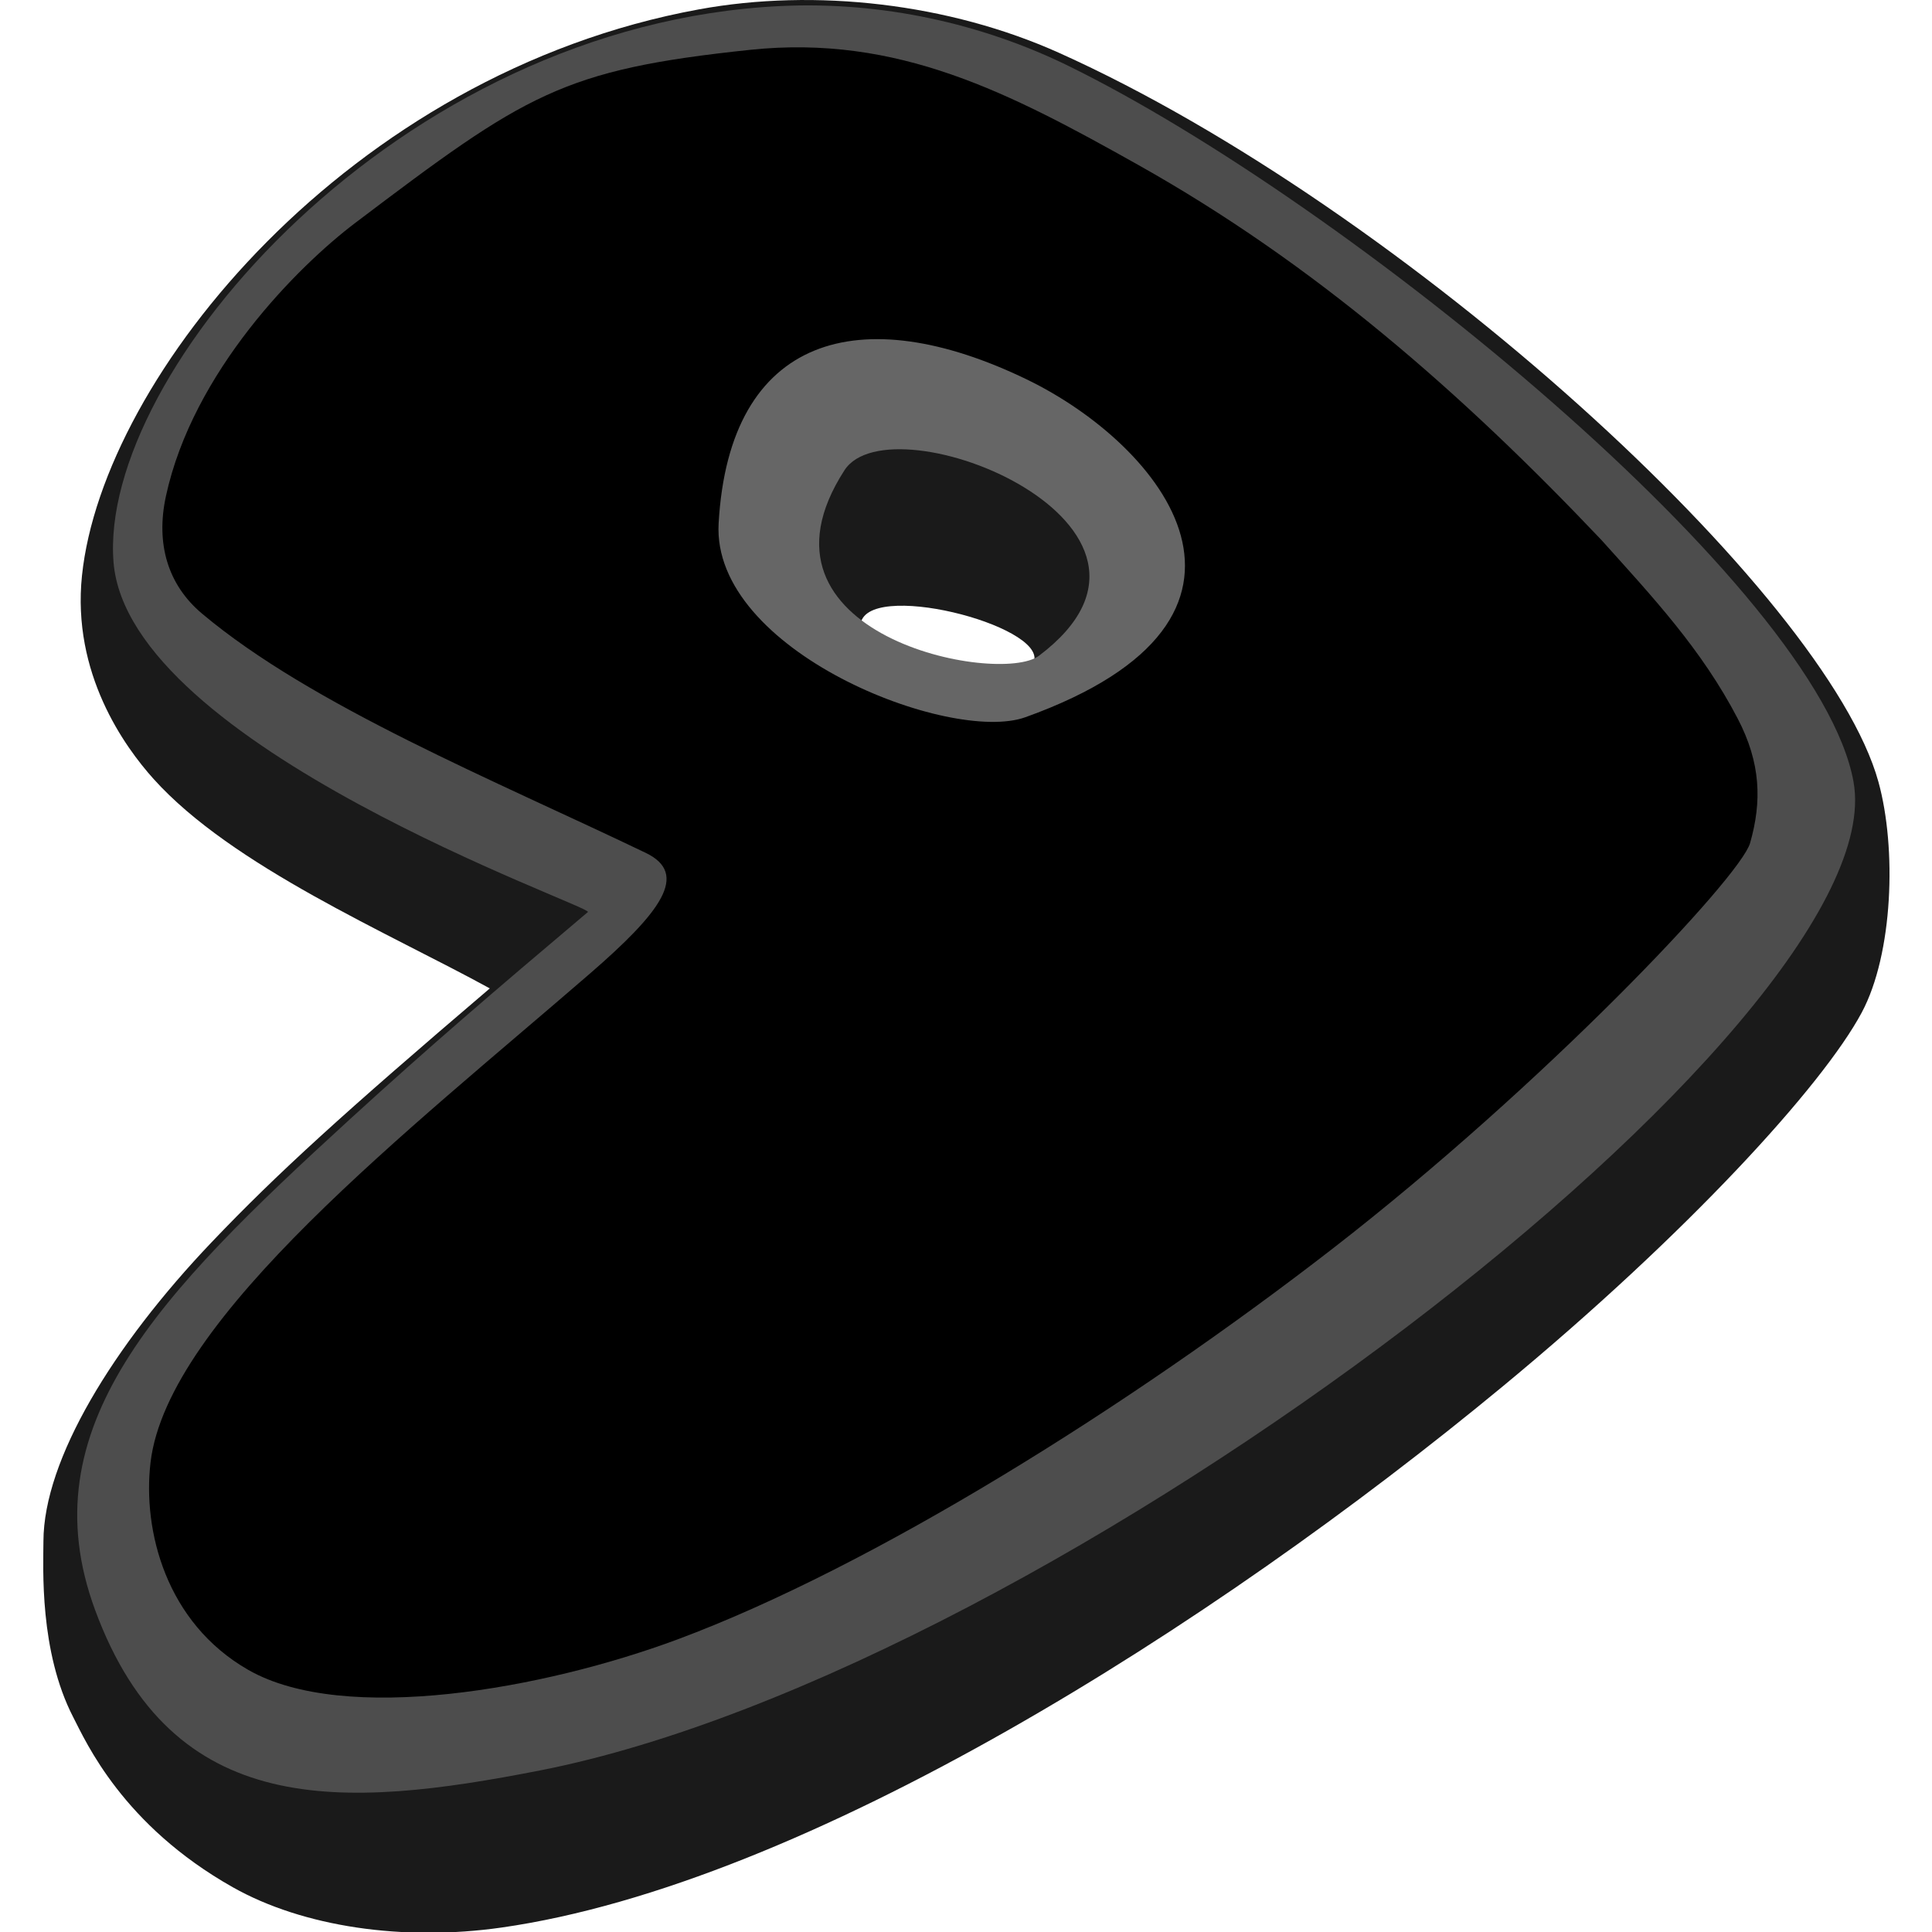 <?xml version="1.0" encoding="UTF-8" standalone="no"?>
<!-- Created with Inkscape (http://www.inkscape.org/) -->

<svg
   width="500mm"
   height="500mm"
   viewBox="0 0 500 500"
   version="1.1"
   id="svg5"
   xml:space="preserve"
   inkscape:export-filename="fedora.svg"
   inkscape:export-xdpi="96"
   inkscape:export-ydpi="96"
   sodipodi:docname="gentoo.svg"
   inkscape:version="1.2.2 (b0a8486541, 2022-12-01)"
   xmlns:inkscape="http://www.inkscape.org/namespaces/inkscape"
   xmlns:sodipodi="http://sodipodi.sourceforge.net/DTD/sodipodi-0.dtd"
   xmlns="http://www.w3.org/2000/svg"
   xmlns:svg="http://www.w3.org/2000/svg"><sodipodi:namedview
     id="namedview7"
     pagecolor="#505050"
     bordercolor="#ffffff"
     borderopacity="1"
     inkscape:showpageshadow="0"
     inkscape:pageopacity="0"
     inkscape:pagecheckerboard="1"
     inkscape:deskcolor="#505050"
     inkscape:document-units="mm"
     showgrid="false"
     inkscape:zoom="0.41380833"
     inkscape:cx="866.34312"
     inkscape:cy="944.8819"
     inkscape:window-width="1920"
     inkscape:window-height="1011"
     inkscape:window-x="26"
     inkscape:window-y="23"
     inkscape:window-maximized="0"
     inkscape:current-layer="svg5" /><defs
     id="defs2"><linearGradient
       id="_Linear1"
       x1="0"
       y1="0"
       x2="1"
       y2="0"
       gradientUnits="userSpaceOnUse"
       gradientTransform="matrix(244.692,1281.55,-1281.55,244.692,-44.692,-886.62)"><stop
         offset="0%"
         style="stop-color:#fff;stop-opacity:1"
         id="stop2452" /><stop
         offset="34%"
         style="stop-color:#fff;stop-opacity:1"
         id="stop2454" /><stop
         offset="51%"
         style="stop-color:#bebdf3;stop-opacity:1"
         id="stop2456" /><stop
         offset="75%"
         style="stop-color:#867fb7;stop-opacity:1"
         id="stop2458" /><stop
         offset="87%"
         style="stop-color:#9f99c7;stop-opacity:1"
         id="stop2460" /><stop
         offset="100%"
         style="stop-color:#524c76;stop-opacity:1"
         id="stop2462" /></linearGradient><linearGradient
       id="_Linear2"
       x1="0"
       y1="0"
       x2="1"
       y2="0"
       gradientUnits="userSpaceOnUse"
       gradientTransform="matrix(-73.91,-331.394,331.394,-73.91,256.323,293.128)"><stop
         offset="0%"
         style="stop-color:#fff;stop-opacity:1"
         id="stop2465" /><stop
         offset="34%"
         style="stop-color:#fff;stop-opacity:1"
         id="stop2467" /><stop
         offset="51%"
         style="stop-color:#bebbdb;stop-opacity:1"
         id="stop2469" /><stop
         offset="75%"
         style="stop-color:#928bbe;stop-opacity:1"
         id="stop2471" /><stop
         offset="87%"
         style="stop-color:#9f99c7;stop-opacity:1"
         id="stop2473" /><stop
         offset="100%"
         style="stop-color:#524c76;stop-opacity:1"
         id="stop2475" /></linearGradient><radialGradient
       id="_Radial3"
       cx="0"
       cy="0"
       r="1"
       gradientUnits="userSpaceOnUse"
       gradientTransform="matrix(65.776,0,0,50.415,169.619,91.661)"><stop
         offset="0%"
         style="stop-color:#fff;stop-opacity:1"
         id="stop2478" /><stop
         offset="34%"
         style="stop-color:#fff;stop-opacity:1"
         id="stop2480" /><stop
         offset="51%"
         style="stop-color:#bebbdb;stop-opacity:1"
         id="stop2482" /><stop
         offset="75%"
         style="stop-color:#928bbe;stop-opacity:1"
         id="stop2484" /><stop
         offset="87%"
         style="stop-color:#9f99c7;stop-opacity:1"
         id="stop2486" /><stop
         offset="100%"
         style="stop-color:#524c76;stop-opacity:1"
         id="stop2488" /></radialGradient><radialGradient
       id="_Radial4"
       cx="0"
       cy="0"
       r="1"
       gradientUnits="userSpaceOnUse"
       gradientTransform="matrix(-9.017,572.145,-487.965,-7.683,19.969,107.795)"><stop
         offset="0%"
         style="stop-color:#fff;stop-opacity:1"
         id="stop2491" /><stop
         offset="34%"
         style="stop-color:#fff;stop-opacity:1"
         id="stop2493" /><stop
         offset="51%"
         style="stop-color:#bebbdb;stop-opacity:1"
         id="stop2495" /><stop
         offset="75%"
         style="stop-color:#928bbe;stop-opacity:1"
         id="stop2497" /><stop
         offset="87%"
         style="stop-color:#9f99c7;stop-opacity:1"
         id="stop2499" /><stop
         offset="100%"
         style="stop-color:#524c76;stop-opacity:1"
         id="stop2501" /></radialGradient></defs><g
     id="g5680"
     transform="matrix(1.283,0,0,1.283,-6.503,-6.503)"
     style="clip-rule:evenodd;fill-rule:evenodd;stroke-linejoin:round;stroke-miterlimit:1.414"><path
       id="path2973"
       d="M 13.83,315.949 C 13.873,299.502 27.854,276.541 47.719,255.681 60.995,241.74 74.478,229.503 103.869,204.443 83.539,193.287 51.919,179.828 36.054,162.201 30.184,155.679 19.543,140.903 21.607,121.162 25.813,80.926 75.476,19.864 146.067,6.955 c 23.488,-4.296 50.455,-1.195 72.65,8.783 69.629,31.304 154.782,109.073 165.259,147.046 3.688,13.366 2.979,34.671 -3.379,46.545 -7.879,14.716 -35.156,44.606 -72.475,75.449 C 249.566,333.172 167.51,385.137 106.241,393.881 86.443,396.707 66.217,393.76 52.023,385.751 29.814,373.219 22.442,356.489 19.851,351.474 12.96,338.14 13.815,321.246 13.83,315.949 Z m 164.8,-184.776 c 0.756,-9.325 37.321,-0.042 35.011,7.343 -2.437,7.791 -35.879,3.354 -35.011,-7.343 z"
       style="fill:#1a1a1a;fill-opacity:1" /><path
       id="path2975"
       d="m 123.659,189.035 c -19.242,16.246 -32.036,27.2 -48.075,41.86 -38.626,35.304 -64.871,62.176 -51.34,98.909 15.609,42.374 49.824,40.226 89.947,32.35 C 217.612,341.756 387.617,211.059 378.952,162.784 371.94,123.723 276.96,46.063 220.725,18.428 203.156,9.794 182.909,5.329 162.601,6.285 85.274,9.935 24.886,80.337 27.971,118.482 c 3.001,37.11 96.795,69.446 95.688,70.553 z M 112.052,59.482 c -23.268,25.888 -8.392,75.974 30.195,103.274 45.152,31.945 118.269,37.729 132.819,13.093 27.14,-45.952 -2.493,-94.54 -46.727,-116.214 C 184.628,38.217 126.556,43.345 112.052,59.482 Z"
       style="fill:#4d4d4d;fill-opacity:1" /><path
       id="path4976"
       d="m 191.403,161.67 c 32.666,4.541 60.822,-8.541 65.225,-40.798 3.354,-24.571 -34.25,-51.417 -56.859,-57.608 -18.88,-5.171 -59.869,1.478 -62.633,37.186 -2.872,37.121 35.22,58.573 54.267,61.22 z M 175.407,99.931 c -21.468,33.258 31.169,43.483 39.228,37.418 34.744,-26.149 -29.77,-52.07 -39.228,-37.418 z"
       style="fill:#666666;fill-opacity:1" /><path
       id="path2977"
       d="m 156.368,15.122 c -37.974,4.001 -45.246,8.889 -79.647,34.916 -11.53,8.723 -32.75,29.948 -38.187,55.128 -2.071,9.59 0.377,17.87 7.283,23.676 22.116,18.593 59.131,33.677 89.498,48.259 8.894,4.271 3.005,12.015 -11.338,24.432 -36.194,31.334 -85.128,69.476 -88.544,98.54 -1.61,13.695 3.079,32.305 19.702,41.828 19.419,11.125 59.729,3.864 86.646,-6.159 39.334,-14.647 91.003,-46.973 132.023,-78.748 42.655,-33.043 82.316,-75.011 84.277,-81.856 2.409,-8.406 2.169,-16.169 -2.48,-25.096 C 348.3,136.025 338.539,125.61 328.059,113.951 299.937,84.304 270.183,58.254 234.584,38.291 208.877,23.875 186.259,11.972 156.368,15.122 Z m 55.781,66.466 c 27.434,13.263 55.606,48.102 -0.245,68.154 -15.187,5.453 -63.352,-13.391 -61.878,-39.107 2.15,-37.987 28.625,-45.242 62.123,-29.047 z"
       style="fill:#000000" /></g></svg>
